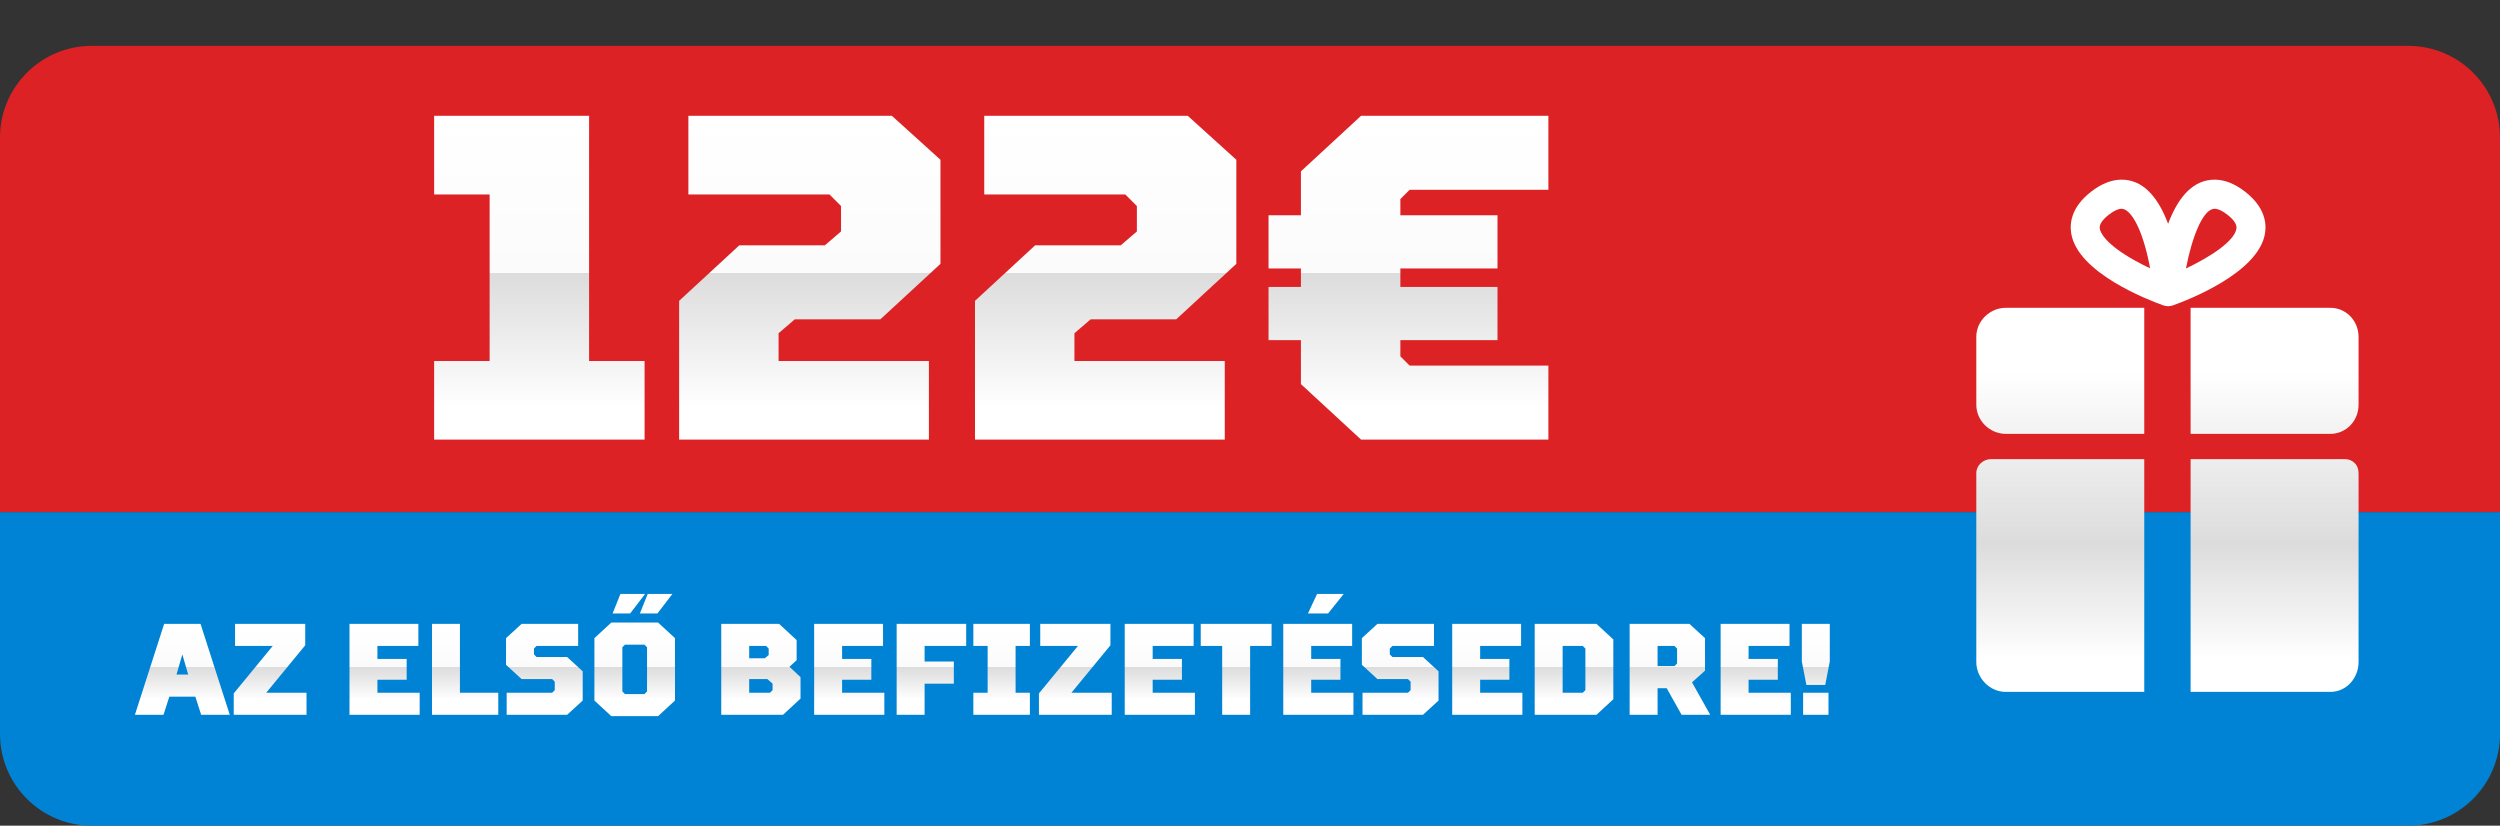 <svg width="654" height="216" viewBox="0 0 654 216" fill="none" xmlns="http://www.w3.org/2000/svg">
<rect x="0" y="0" width="654" height="216" fill="#333333" stroke="none"/>
<path d="M0 36C0 22.745 10.745 12 24 12H630C643.255 12 654 22.745 654 36V134H0V36Z" fill="#DD2225"/>
<path d="M0 192C0 205.255 10.745 216 24 216H630C643.255 216 654 205.255 654 192V134H0V192Z" fill="#0083D4"/>
<path d="M168.624 115H113.569V94.43H128.089V50.87H113.569V30.3H154.104V94.43H168.624V115ZM177.661 78.7L193.391 64.18H215.776L220.011 60.55V53.895L216.986 50.87H180.081V30.3H233.321L246.026 41.795V69.02L230.296 83.54H207.911L203.676 87.17V94.43H243.001V115H177.661V78.7ZM255.059 78.7L270.789 64.18H293.174L297.409 60.55V53.895L294.384 50.87H257.479V30.3H310.719L323.424 41.795V69.02L307.694 83.54H285.309L281.074 87.17V94.43H320.399V115H255.059V78.7ZM331.851 70.23V56.315H340.321V44.82L356.051 30.3H405.056V49.66H368.756L366.336 52.08V56.315H391.746V70.23H366.336V75.07H391.746V88.985H366.336V93.22L368.756 95.64H405.056V115H356.051L340.321 100.48V88.985H331.851V75.07H340.321V70.23H331.851Z" fill="url(#paint0_linear_1828_6)"/>
<path d="M51.1 182.24H44.3L42.77 187H35.29L42.94 163.2H52.46L60.11 187H52.63L51.1 182.24ZM47.7 171.19L46.17 176.46H49.23L47.7 171.19ZM80.186 187H61.146V181.39L71.346 168.98H61.486V163.2H79.846V168.81L69.646 181.22H80.186V187ZM91.426 163.2H109.446V168.98H98.736V172.38H106.386V177.82H98.736V181.22H109.786V187H91.426V163.2ZM113.008 163.2H120.318V181.22H130.348V187H113.008V163.2ZM136.455 177.65L132.375 173.91V166.94L136.455 163.2H151.245V168.98H140.365L139.685 169.66V171.19L140.365 171.87H148.355L152.435 175.61V183.26L148.355 187H132.545V181.22H144.445L145.125 180.54V178.33L144.445 177.65H136.455ZM163.486 168.64L162.806 169.32V180.88L163.486 181.56H168.586L169.266 180.88V169.32L168.586 168.64H163.486ZM159.916 162.86H172.156L176.576 166.94V183.26L172.156 187.34H159.916L155.496 183.26V166.94L159.916 162.86ZM162.296 155.38H168.756L164.846 160.48H160.256L162.296 155.38ZM169.436 155.38H175.896L171.986 160.48H167.396L169.436 155.38ZM206.528 174.42L209.418 177.14V182.75L204.828 187H188.678V163.2H203.808L208.398 167.45V172.72L206.528 174.42ZM201.428 181.22L202.108 180.54V178.84L200.748 177.65H195.988V181.22H201.428ZM201.088 169.66L200.408 168.98H195.988V172.21H200.068L201.088 171.36V169.66ZM212.983 163.2H231.003V168.98H220.293V172.38H227.943V177.82H220.293V181.22H231.343V187H212.983V163.2ZM234.565 163.2H252.755V168.98H241.875V173.06H249.525V178.84H241.875V187H234.565V163.2ZM269.419 187H254.629V181.22H258.369V168.98H254.629V163.2H269.419V168.98H265.679V181.22H269.419V187ZM290.827 187H271.787V181.39L281.987 168.98H272.127V163.2H290.487V168.81L280.287 181.22H290.827V187ZM294.231 163.2H312.251V168.98H301.541V172.38H309.191V177.82H301.541V181.22H312.591V187H294.231V163.2ZM327.033 187H319.723V168.98H314.113V163.2H332.643V168.98H327.033V187ZM335.701 163.2H353.721V168.98H343.011V172.38H350.661V177.82H343.011V181.22H354.061V187H335.701V163.2ZM344.541 155.38H351.511L347.431 160.48H342.161L344.541 155.38ZM360.343 177.65L356.263 173.91V166.94L360.343 163.2H375.133V168.98H364.253L363.573 169.66V171.19L364.253 171.87H372.243L376.323 175.61V183.26L372.243 187H356.433V181.22H368.333L369.013 180.54V178.33L368.333 177.65H360.343ZM379.895 163.2H397.915V168.98H387.205V172.38H394.855V177.82H387.205V181.22H398.255V187H379.895V163.2ZM401.477 187V163.2H417.627L422.047 167.28V182.92L417.627 187H401.477ZM408.787 181.22H414.057L414.737 180.54V169.66L414.057 168.98H408.787V181.22ZM439.913 187L436.003 180.03H433.623V187H426.313V163.2H441.953L446.033 166.94V175.44L442.633 178.5L447.393 187H439.913ZM438.723 169.66L438.043 168.98H433.623V174.25H438.043L438.723 173.57V169.66ZM450.119 163.2H468.139V168.98H457.429V172.38H465.079V177.82H457.429V181.22H468.479V187H450.119V163.2ZM478.671 163.2V173.06L477.481 179.18H472.551L471.361 173.06V163.2H478.671ZM478.331 187H471.701V181.22H478.331V187Z" fill="url(#paint1_linear_1828_6)"/>
<path d="M616.003 121.162C615.292 120.448 614.44 120.102 613.435 120.102H573.061V181H609.637C613.82 181 617 177.393 617 173.189V123.799C617 122.789 616.713 121.876 616.003 121.162Z" fill="url(#paint2_linear_1828_6)"/>
<path d="M560.939 120.102H520.901C518.809 120.102 517 121.697 517 123.799V173.189C517 177.392 520.516 181 524.699 181H560.939V120.102Z" fill="url(#paint3_linear_1828_6)"/>
<path d="M560.939 80.518H524.756C520.566 80.518 517.001 83.931 517.001 88.141V105.881C517.001 110.091 520.566 113.504 524.756 113.504H560.94L560.939 80.518Z" fill="url(#paint4_linear_1828_6)"/>
<path d="M609.581 80.518H573.061V113.504H609.581C613.771 113.504 617 110.091 617 105.881V88.141C617 83.931 613.771 80.518 609.581 80.518Z" fill="url(#paint5_linear_1828_6)"/>
<path d="M587.321 50.148C584.635 48.06 581.954 47 579.351 47C574.148 47 570.064 50.879 567.177 58.535C564.29 50.879 560.207 47 555.004 47C552.402 47 549.72 48.06 547.034 50.148C541.923 54.124 541.38 58.263 541.824 61.035C543.488 71.424 562.184 78.557 565.915 79.882C566.326 80.028 566.753 80.1 567.177 80.1H567.178C567.602 80.1 568.028 80.028 568.439 79.882C572.17 78.558 590.866 71.423 592.53 61.035C592.974 58.263 592.431 54.125 587.321 50.148ZM558.632 68.236C550.505 63.743 549.437 60.662 549.303 59.825C549.132 58.754 549.929 57.524 551.671 56.168C552.98 55.15 554.132 54.612 555.004 54.612C556.625 54.612 559.093 57.21 561.162 64.5C561.717 66.454 562.148 68.425 562.478 70.195C561.261 69.622 559.949 68.964 558.632 68.236ZM585.051 59.825C584.525 63.122 578.106 67.269 571.849 70.231C573.333 62.428 576.205 54.612 579.351 54.612C580.223 54.612 581.375 55.15 582.683 56.168C584.425 57.523 585.222 58.753 585.051 59.825Z" fill="url(#paint6_linear_1828_6)"/>
<defs>
<linearGradient id="paint0_linear_1828_6" x1="257.5" y1="30.5" x2="257.5" y2="115" gradientUnits="userSpaceOnUse">
<stop stop-color="white"/>
<stop offset="0.484" stop-color="#FBFBFB"/>
<stop offset="0.484" stop-color="#DCDCDC"/>
<stop offset="0.901" stop-color="white"/>
</linearGradient>
<linearGradient id="paint1_linear_1828_6" x1="258" y1="164.46" x2="258" y2="185.129" gradientUnits="userSpaceOnUse">
<stop stop-color="white"/>
<stop offset="0.484" stop-color="#FBFBFB"/>
<stop offset="0.484" stop-color="#DCDCDC"/>
<stop offset="0.901" stop-color="white"/>
</linearGradient>
<linearGradient id="paint2_linear_1828_6" x1="607.306" y1="50.608" x2="607.306" y2="181" gradientUnits="userSpaceOnUse">
<stop offset="0.357" stop-color="white"/>
<stop offset="0.703" stop-color="#DCDCDC"/>
<stop offset="0.934" stop-color="white"/>
</linearGradient>
<linearGradient id="paint3_linear_1828_6" x1="607.306" y1="50.608" x2="607.306" y2="181" gradientUnits="userSpaceOnUse">
<stop offset="0.357" stop-color="white"/>
<stop offset="0.703" stop-color="#DCDCDC"/>
<stop offset="0.934" stop-color="white"/>
</linearGradient>
<linearGradient id="paint4_linear_1828_6" x1="607.306" y1="50.608" x2="607.306" y2="181" gradientUnits="userSpaceOnUse">
<stop offset="0.357" stop-color="white"/>
<stop offset="0.703" stop-color="#DCDCDC"/>
<stop offset="0.934" stop-color="white"/>
</linearGradient>
<linearGradient id="paint5_linear_1828_6" x1="607.306" y1="50.608" x2="607.306" y2="181" gradientUnits="userSpaceOnUse">
<stop offset="0.357" stop-color="white"/>
<stop offset="0.703" stop-color="#DCDCDC"/>
<stop offset="0.934" stop-color="white"/>
</linearGradient>
<linearGradient id="paint6_linear_1828_6" x1="607.306" y1="50.608" x2="607.306" y2="181" gradientUnits="userSpaceOnUse">
<stop offset="0.357" stop-color="white"/>
<stop offset="0.703" stop-color="#DCDCDC"/>
<stop offset="0.934" stop-color="white"/>
</linearGradient>
</defs>
</svg>
